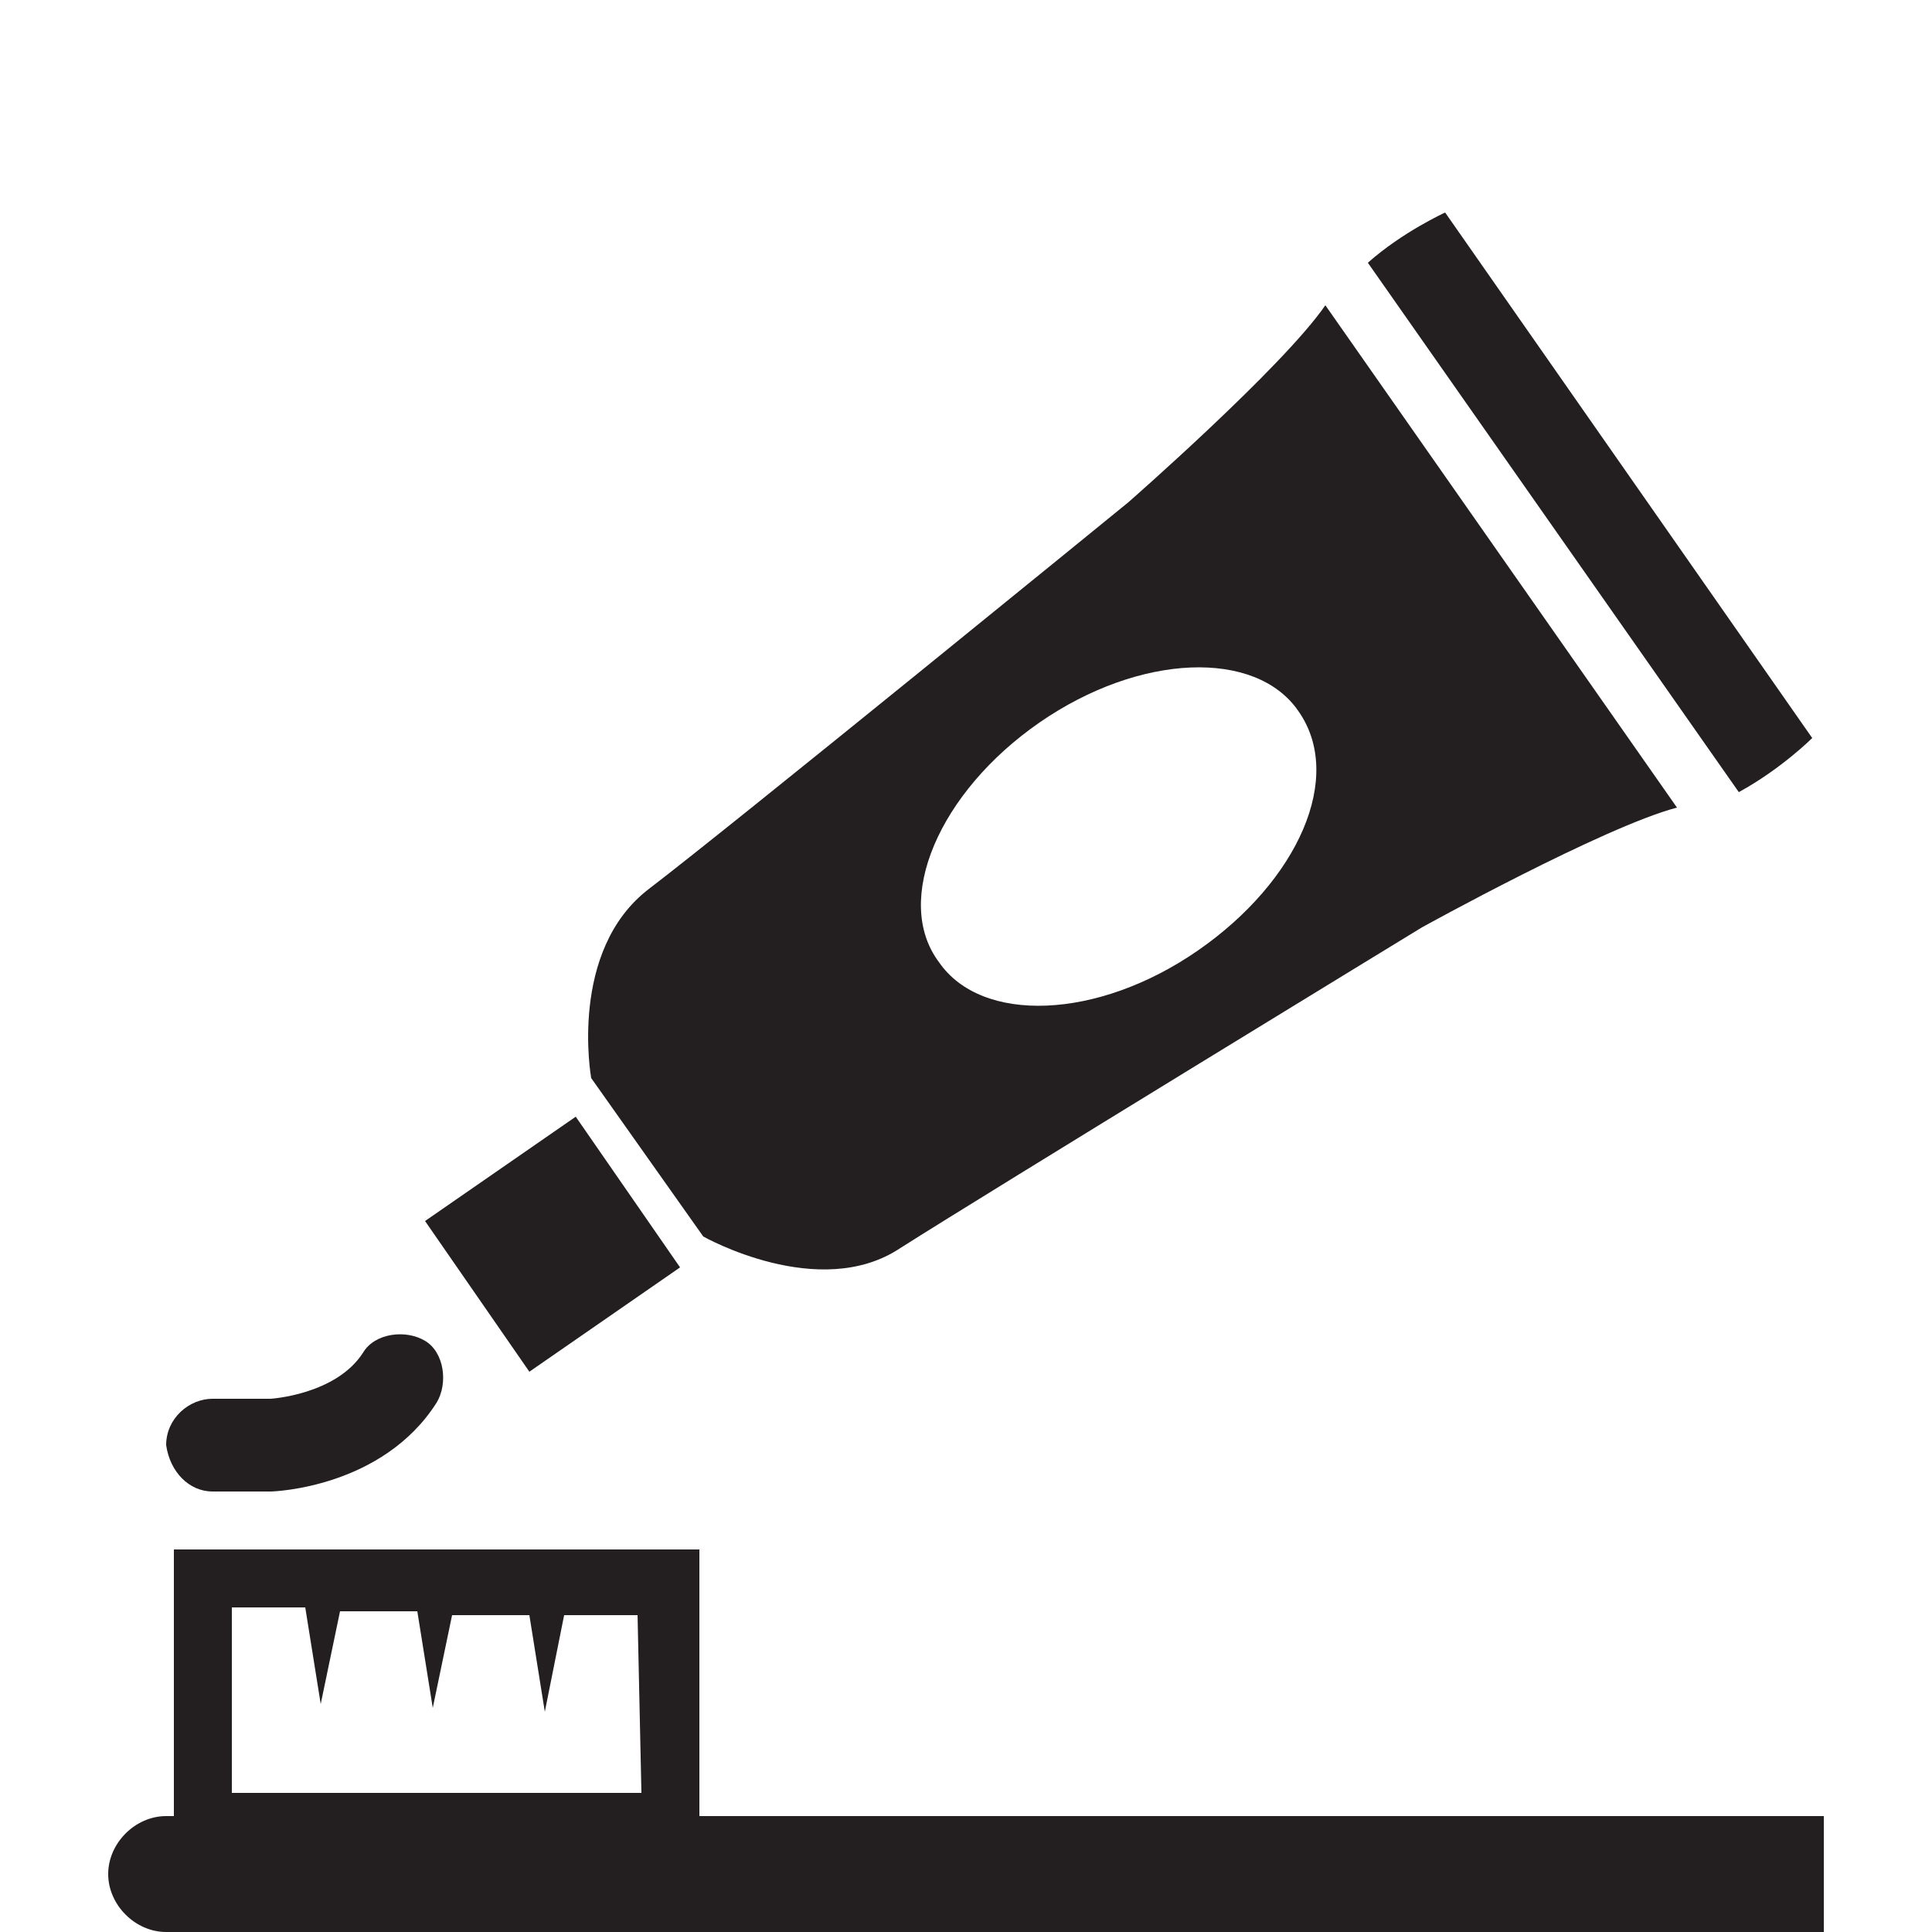 <?xml version="1.0" encoding="utf-8"?>
<!-- Generator: Adobe Illustrator 23.0.2, SVG Export Plug-In . SVG Version: 6.00 Build 0)  -->
<svg version="1.1" id="Layer_1" xmlns="http://www.w3.org/2000/svg" xmlns:xlink="http://www.w3.org/1999/xlink" x="0px" y="0px"
	 viewBox="0 0 50 50" style="enable-background:new 0 0 50 50;" xml:space="preserve">
<style type="text/css">
	.st0{fill:#231F20;}
</style>
<path class="st0" d="M14.9,28.9l2.7,3.9l-3.9,2.7l-2.7-3.9L14.9,28.9z M46.9,19.1L37.4,5.5c0,0-1.1,0.5-2,1.3L45,20.5
	C46.1,19.9,46.9,19.1,46.9,19.1z M18.2,32c0,0,3,1.7,5.1,0.3c2.2-1.4,13.5-8.3,13.5-8.3s4.7-2.6,6.6-3.1l-9.1-13
	c-1.1,1.6-5.1,5.1-5.1,5.1s-10.3,8.4-12.4,10s-1.5,4.9-1.5,4.9L18.2,32z M26.9,18.7c2.6-1.8,5.6-1.9,6.7-0.3c1.2,1.7,0,4.4-2.6,6.2
	c-2.6,1.8-5.6,1.9-6.7,0.3C23.1,23.3,24.3,20.5,26.9,18.7z M5.5,38.6H7c0.1,0,2.9-0.1,4.3-2.3c0.3-0.5,0.2-1.3-0.3-1.6
	S9.7,34.5,9.4,35C8.7,36.1,7,36.2,7,36.2H5.5c-0.6,0-1.2,0.5-1.2,1.2C4.4,38.1,4.9,38.6,5.5,38.6z M18.1,47v-6.9H4.5V47H4.3
	c-0.8,0-1.5,0.7-1.5,1.5S3.5,50,4.3,50h42.9v-3H18.1z M16.6,46.4H6v-4.8h1.9l0.4,2.5l0.5-2.4h2l0.4,2.5l0.5-2.4h2l0.4,2.5l0.5-2.5
	h1.9L16.6,46.4z"/>
</svg>
